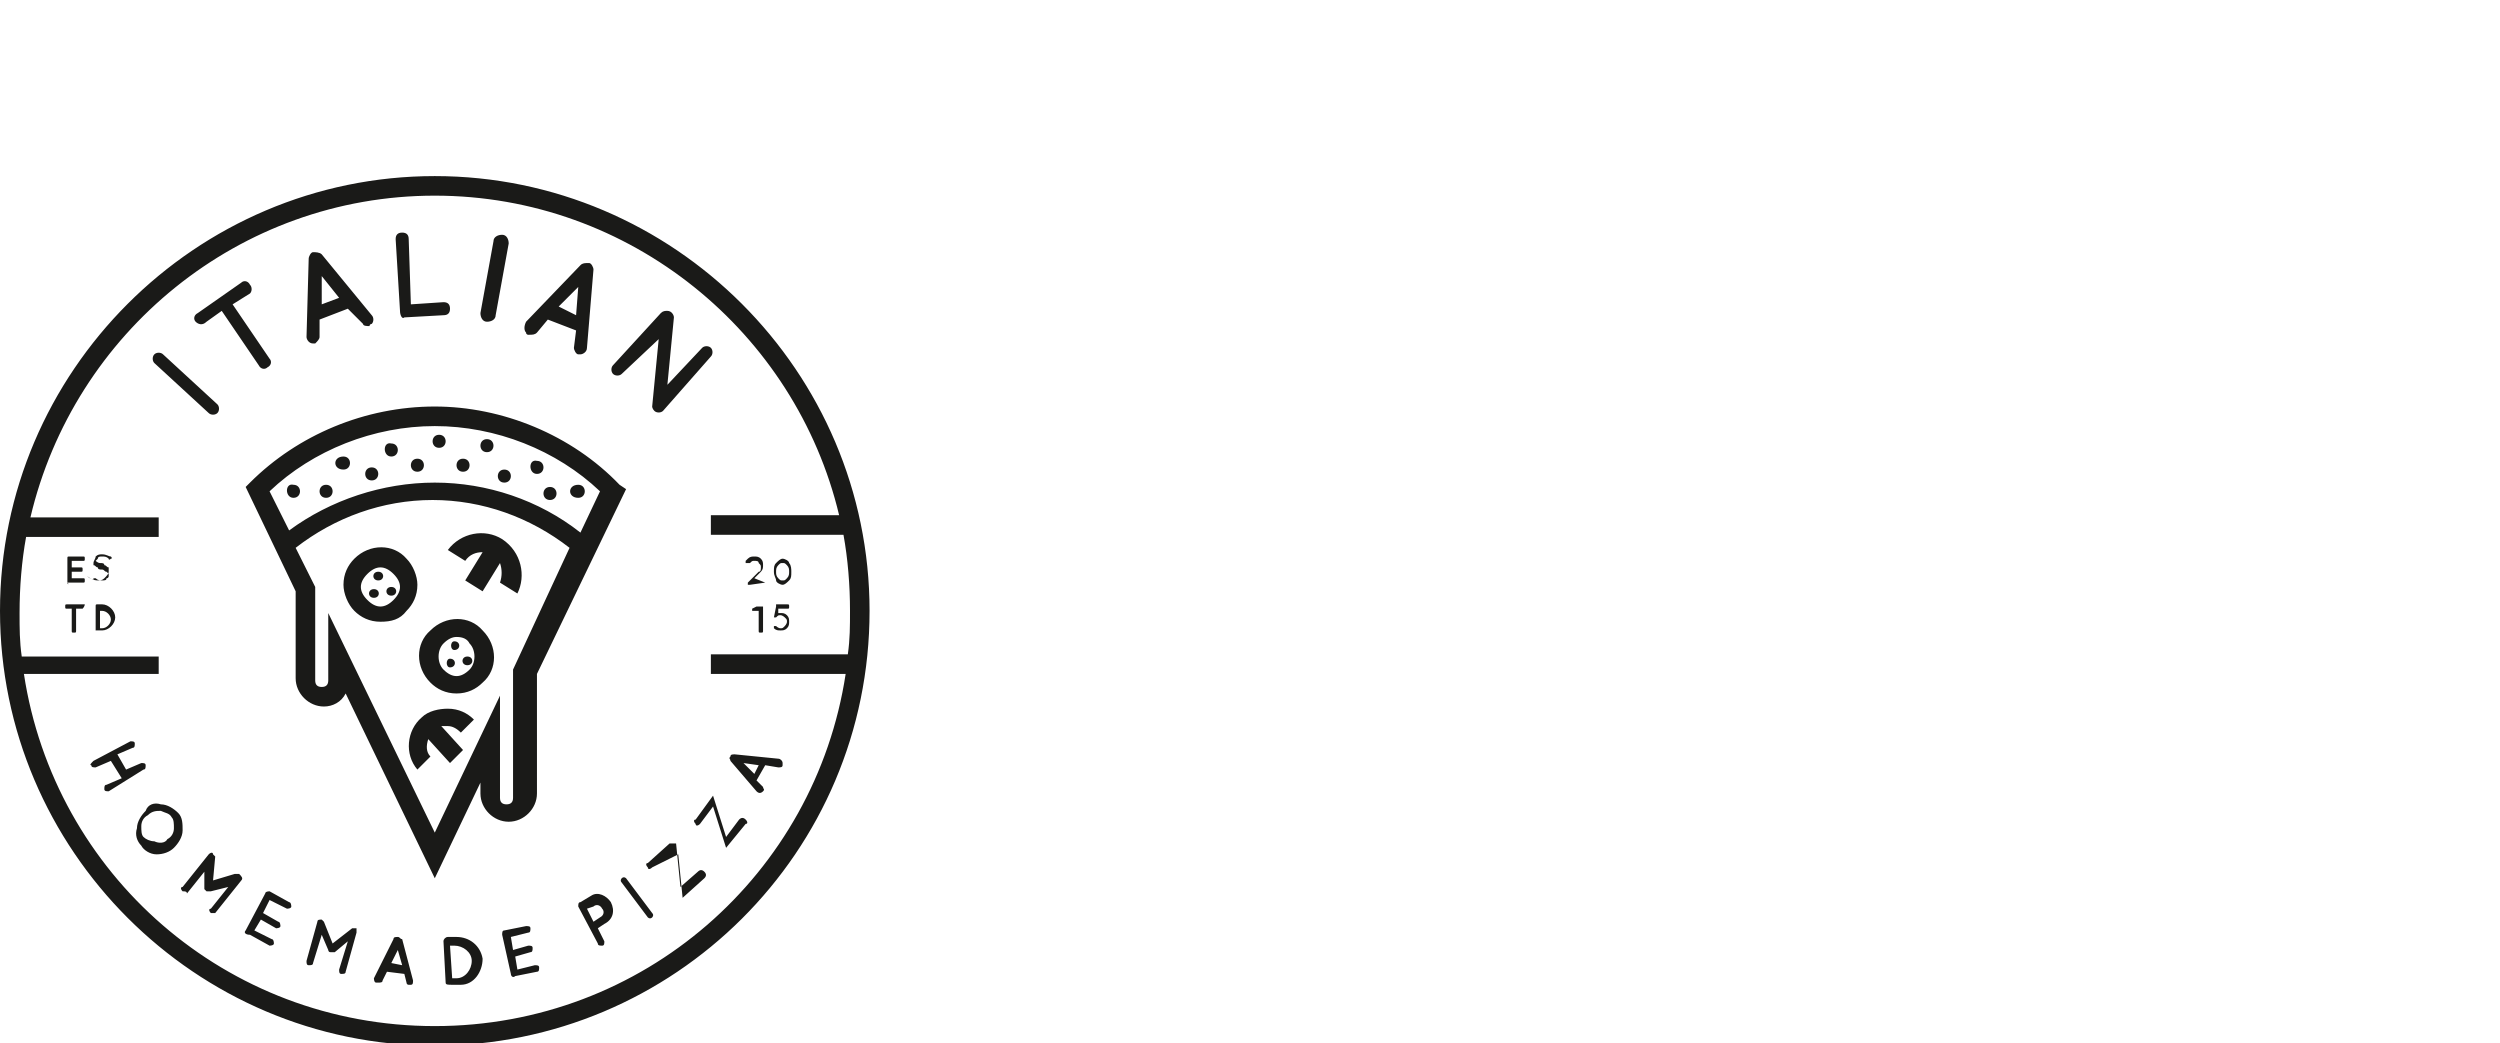 ﻿<?xml version="1.0" encoding="utf-8"?>
<!-- Generator: Adobe Illustrator 19.2.1, SVG Export Plug-In . SVG Version: 6.00 Build 0)  -->
<svg version="1.1" id="Слой_1" xmlns="http://www.w3.org/2000/svg" xmlns:xlink="http://www.w3.org/1999/xlink" x="0px" y="0px"
	 width="115px" height="48px" viewBox="0 0 115 48" enable-background="new 0 0 115 48" xml:space="preserve">
<style type="text/css">
	.st0{fill:#1A1A18;}
</style>
<path class="st0" d="M36.2,28.3c0.1,0.1,0.1,0.2,0.1,0.3c0,0.1,0,0.2-0.1,0.3c-0.1,0.1-0.2,0.1-0.3,0.1h0c-0.1,0-0.2,0-0.3-0.1
	c0,0,0-0.1,0-0.1c0,0,0.1,0,0.1,0c0,0,0.1,0.1,0.2,0.1c0.1,0,0.1,0,0.2-0.1c0,0,0.1-0.1,0.1-0.2c0-0.1,0-0.1-0.1-0.2
	c0,0-0.1-0.1-0.2-0.1c-0.1,0-0.1,0-0.2,0.1c0,0-0.1,0-0.1,0l0,0l0,0l0,0l0,0l0,0v0l0.1-0.5c0,0,0-0.1,0-0.1l0,0l0,0c0,0,0,0,0,0h0.5
	c0.1,0,0.1,0,0.1,0.1c0,0.1,0,0.1-0.1,0.1h-0.4l0,0.2c0,0,0.1,0,0.1,0C36,28.2,36.1,28.2,36.2,28.3 M35.1,27.9V29
	c0,0.1,0,0.1-0.1,0.1c-0.1,0-0.1,0-0.1-0.1v-0.9l-0.1,0c0,0,0,0-0.1,0c0,0-0.1,0-0.1,0c0,0,0-0.1,0-0.1l0.2-0.1l0,0l0,0l0,0l0,0l0,0
	L35.1,27.9L35.1,27.9L35.1,27.9L35.1,27.9L35.1,27.9L35.1,27.9L35.1,27.9L35.1,27.9L35.1,27.9L35.1,27.9L35.1,27.9L35.1,27.9
	L35.1,27.9L35.1,27.9L35.1,27.9L35.1,27.9C35.1,27.9,35.1,27.9,35.1,27.9z M35.6,26.3c0-0.2,0-0.3,0.1-0.4c0.1-0.1,0.2-0.2,0.3-0.2
	c0.1,0,0.3,0.1,0.3,0.2c0.1,0.1,0.1,0.3,0.1,0.4c0,0.2,0,0.3-0.1,0.4c-0.1,0.1-0.2,0.2-0.3,0.2c-0.1,0-0.3-0.1-0.3-0.2
	C35.7,26.6,35.6,26.5,35.6,26.3z M36.3,26.3c0-0.1,0-0.2-0.1-0.3c-0.1-0.1-0.1-0.1-0.2-0.1c-0.1,0-0.1,0-0.2,0.1
	c-0.1,0.1-0.1,0.2-0.1,0.3c0,0.1,0,0.2,0.1,0.3c0.1,0.1,0.1,0.1,0.2,0.1s0.1,0,0.2-0.1C36.3,26.5,36.3,26.4,36.3,26.3z M35.2,26.8
	C35.2,26.9,35.2,26.9,35.2,26.8l-0.7,0.1c0,0-0.1,0-0.1,0c0,0,0-0.1,0-0.1l0.5-0.5c0.1,0,0.1-0.1,0.1-0.2c0-0.1,0-0.1-0.1-0.2
	c0-0.1-0.1-0.1-0.2-0.1c-0.1,0-0.1,0-0.2,0.1l-0.1,0c0,0-0.1,0-0.1,0c0,0,0-0.1,0-0.1l0.1-0.1c0.1-0.1,0.2-0.1,0.3-0.1
	c0.1,0,0.2,0,0.3,0.1c0.1,0.1,0.1,0.2,0.1,0.3c0,0.1,0,0.2-0.1,0.3l-0.3,0.3L35.2,26.8C35.2,26.7,35.2,26.8,35.2,26.8z M4.4,29v-1.1
	c0-0.1,0-0.1,0.1-0.1h0.2c0.3,0,0.6,0.3,0.6,0.6c0,0.3-0.3,0.6-0.6,0.6L4.4,29C4.4,29.1,4.4,29,4.4,29z M4.6,28.9h0.1
	c0.2,0,0.4-0.2,0.4-0.4c0-0.2-0.2-0.4-0.4-0.4H4.6V28.9z M3.8,28H3.5v1c0,0.1,0,0.1-0.1,0.1c-0.1,0-0.1,0-0.1-0.1v-1H3.1
	C3,28,3,28,3,27.9c0-0.1,0-0.1,0.1-0.1h0.8C3.9,27.8,3.9,27.9,3.8,28C3.9,28,3.9,28,3.8,28z M4.3,26.6c0,0,0.1,0,0.1,0
	c0.1,0.1,0.2,0.1,0.3,0.1c0.1,0,0.2,0,0.2-0.1c0.1,0,0.1-0.1,0.1-0.1c0,0,0,0,0-0.1c0,0,0,0-0.1-0.1c-0.1,0-0.1-0.1-0.2-0.1h0
	c-0.1,0-0.2,0-0.2-0.1c-0.1,0-0.1-0.1-0.2-0.1c0,0,0-0.1,0-0.1c0-0.1,0.1-0.2,0.1-0.3c0.1-0.1,0.2-0.1,0.3-0.1
	c0.2,0,0.3,0.1,0.4,0.1c0,0,0.1,0.1,0,0.1c0,0-0.1,0.1-0.1,0c-0.1-0.1-0.2-0.1-0.3-0.1c-0.1,0-0.2,0-0.2,0.1c0,0-0.1,0.1-0.1,0.1
	c0,0,0,0,0,0c0,0,0,0,0,0c0,0,0.1,0.1,0.2,0.1h0c0.1,0,0.2,0,0.2,0.1c0.1,0,0.1,0.1,0.2,0.1c0,0,0,0.1,0,0.2c0,0.1-0.1,0.2-0.2,0.3
	c-0.1,0.1-0.2,0.1-0.3,0.1c-0.2,0-0.4-0.1-0.5-0.2C4.3,26.7,4.3,26.7,4.3,26.6z M3.1,26.8v-1.1c0-0.1,0-0.1,0.1-0.1h0.6
	c0.1,0,0.1,0,0.1,0.1s0,0.1-0.1,0.1H3.3v0.3h0.4c0.1,0,0.1,0,0.1,0.1c0,0.1,0,0.1-0.1,0.1H3.3v0.3h0.5c0.1,0,0.1,0,0.1,0.1
	c0,0.1,0,0.1-0.1,0.1H3.2L3.1,26.8L3.1,26.8C3.2,26.9,3.1,26.9,3.1,26.8z M35.2,35.2l-0.4,0.7l0.3,0.3c0,0.1,0.1,0.1,0,0.2
	c0,0,0,0,0,0c-0.1,0.1-0.2,0.1-0.3,0L33.6,35c0-0.1-0.1-0.1,0-0.2c0-0.1,0.1-0.1,0.2-0.1l2,0.2c0.1,0,0.2,0.1,0.2,0.2c0,0,0,0,0,0.1
	c0,0.1-0.1,0.1-0.2,0.1L35.2,35.2z M34.9,35.2l-0.7-0.1l0.5,0.5L34.9,35.2z M32.8,36.6l0.6,1.9l0.6-0.8c0.1-0.1,0.2-0.1,0.3,0
	c0.1,0.1,0.1,0.2,0,0.2L33.4,39l0,0l0,0l0,0l0,0l0,0l0,0l0,0l0,0l0,0l0,0h0l0,0l0,0l0,0l0,0l0,0l0,0l0,0l0,0l0,0l0,0l0,0l0,0l0,0
	l0,0l-0.6-1.9l-0.6,0.8c-0.1,0.1-0.2,0.1-0.2,0c-0.1-0.1-0.1-0.2,0-0.2l0.8-1.1l0,0l0,0l0,0l0,0l0,0l0,0l0,0l0,0l0,0l0,0h0l0,0l0,0
	l0,0l0,0l0,0L32.8,36.6L32.8,36.6L32.8,36.6L32.8,36.6L32.8,36.6L32.8,36.6L32.8,36.6L32.8,36.6L32.8,36.6z M31.1,38.8l0.2,2
	l0.8-0.7c0.1-0.1,0.2-0.1,0.3,0c0.1,0.1,0.1,0.2,0,0.3l-1,0.9c0,0,0,0,0,0l0,0l0,0l0,0l0,0l0,0l0,0l0,0l0,0l0,0l0,0l0,0l0,0l0,0l0,0
	l0,0l0,0l0,0l0,0l0,0l0,0l0,0l0,0l0,0l0,0l-0.2-2L30,39.9c-0.1,0.1-0.2,0.1-0.2,0c-0.1-0.1-0.1-0.2,0-0.2l1-0.9l0,0l0,0l0,0l0,0l0,0
	l0,0l0,0l0,0l0,0l0,0l0,0l0,0l0,0l0,0l0,0l0,0l0,0l0,0L31.1,38.8L31.1,38.8L31.1,38.8L31.1,38.8L31.1,38.8L31.1,38.8L31.1,38.8z
	 M28.6,40.6c-0.1-0.1,0-0.2,0-0.2c0.1-0.1,0.2,0,0.2,0L30,42c0.1,0.1,0,0.2,0,0.2c-0.1,0.1-0.2,0-0.2,0L28.6,40.6z M27.8,42.5
	l-0.3,0.2l0.3,0.6c0,0.1,0,0.2-0.1,0.2c-0.1,0-0.2,0-0.2-0.1l-0.9-1.7c0-0.1,0-0.2,0.1-0.2l0,0l0.5-0.3c0.3-0.2,0.7,0,0.9,0.3
	C28.3,41.9,28.2,42.3,27.8,42.5z M27.3,42.4l0.3-0.2c0.2-0.1,0.2-0.3,0.1-0.4c-0.1-0.2-0.3-0.2-0.4-0.1L27,41.8L27.3,42.4z
	 M23.5,44.8L23.1,43c0-0.1,0-0.2,0.1-0.2l0,0l0,0l1-0.2c0.1,0,0.2,0,0.2,0.1c0,0.1,0,0.2-0.1,0.2l-0.8,0.2l0.1,0.6l0.7-0.2
	c0.1,0,0.2,0,0.2,0.1c0,0.1,0,0.2-0.1,0.2L23.7,44l0.1,0.6l0.8-0.2c0.1,0,0.2,0,0.2,0.1c0,0.1,0,0.2-0.1,0.2l-1,0.2l0,0l0,0
	C23.6,45,23.5,44.9,23.5,44.8z M20.5,45.2l-0.1-1.9c0-0.1,0.1-0.2,0.2-0.2l0.4,0c0.6,0,1.1,0.4,1.2,1c0,0.6-0.4,1.2-1,1.2l-0.4,0
	C20.6,45.3,20.5,45.3,20.5,45.2z M20.8,45l0.2,0c0.4,0,0.7-0.4,0.7-0.8c0-0.4-0.4-0.7-0.8-0.7l-0.2,0L20.8,45z M18.6,44.8l-0.8-0.1
	l-0.2,0.4c0,0.1-0.1,0.1-0.2,0.1c0,0,0,0-0.1,0c-0.1,0-0.1-0.2-0.1-0.2l0.9-1.8c0-0.1,0.1-0.1,0.2-0.1c0.1,0,0.1,0.1,0.2,0.1
	l0.5,1.9c0,0.1,0,0.2-0.1,0.2c0,0,0,0-0.1,0c-0.1,0-0.1-0.1-0.1-0.1L18.6,44.8z M18.5,44.4l-0.2-0.7L18,44.3L18.5,44.4z M16.4,42.9
	l-0.5,1.8c0,0.1-0.1,0.1-0.2,0.1c-0.1,0-0.1-0.1-0.1-0.2l0.4-1.3l-0.6,0.5c0,0-0.1,0-0.2,0l0,0l0,0c-0.1,0-0.1-0.1-0.1-0.1l-0.3-0.7
	l-0.4,1.3c0,0.1-0.1,0.1-0.2,0.1c-0.1,0-0.1-0.1-0.1-0.2l0.5-1.8c0-0.1,0.1-0.1,0.2-0.1l0,0c0,0,0.1,0.1,0.1,0.1l0.4,1l0.9-0.7
	c0,0,0.1,0,0.2,0h0C16.4,42.7,16.4,42.8,16.4,42.9z M11.3,42.8l0.9-1.7c0-0.1,0.2-0.1,0.2-0.1l0,0l0,0l0.9,0.5
	c0.1,0,0.1,0.2,0.1,0.2c0,0.1-0.2,0.1-0.2,0.1l-0.8-0.4L12.1,42l0.7,0.4c0.1,0,0.1,0.2,0.1,0.2c0,0.1-0.2,0.1-0.2,0.1L12,42.3
	l-0.3,0.5l0.8,0.4c0.1,0,0.1,0.2,0.1,0.2c0,0.1-0.2,0.1-0.2,0.1l-0.9-0.5l0,0l0,0C11.3,43,11.2,42.9,11.3,42.8z M11.1,40.5l-1.2,1.5
	C9.9,42,9.7,42,9.7,42c-0.1-0.1-0.1-0.2,0-0.2l0.8-1l-0.8,0.2c-0.1,0-0.1,0-0.2,0l0,0l0,0c0,0-0.1-0.1-0.1-0.1l0-0.8l-0.8,1
	C8.6,41,8.5,41,8.4,41c-0.1-0.1-0.1-0.2,0-0.2l1.2-1.5c0.1-0.1,0.2-0.1,0.2,0l0,0c0,0,0.1,0.1,0.1,0.1l-0.1,1.1l1-0.3
	c0.1,0,0.1,0,0.2,0l0,0C11.1,40.3,11.2,40.4,11.1,40.5z M8.4,38.2c0,0.3-0.2,0.6-0.4,0.8c-0.2,0.2-0.5,0.3-0.8,0.3
	c-0.3,0-0.6-0.2-0.7-0.4c-0.2-0.2-0.3-0.5-0.2-0.8c0-0.3,0.2-0.6,0.4-0.8C6.8,37,7.1,36.9,7.4,37c0.3,0,0.6,0.2,0.8,0.4
	C8.4,37.6,8.4,37.9,8.4,38.2z M7.7,38.6C7.9,38.5,8,38.3,8,38.1c0-0.2,0-0.4-0.1-0.5c-0.1-0.2-0.3-0.2-0.5-0.3c-0.2,0-0.4,0-0.6,0.2
	c-0.2,0.1-0.3,0.3-0.3,0.5c0,0.2,0,0.4,0.1,0.5c0.1,0.1,0.3,0.2,0.5,0.2C7.3,38.8,7.6,38.8,7.7,38.6z M4.3,35l1.7-0.9
	c0.1,0,0.2,0,0.2,0.1c0,0.1,0,0.2-0.1,0.2l-0.7,0.3l0.4,0.7l0.7-0.3c0.1,0,0.2,0,0.2,0.1c0,0.1,0,0.2-0.1,0.2L5,36.4
	c-0.1,0-0.2,0-0.2-0.1s0-0.2,0.1-0.2l0.7-0.3L5.1,35l-0.7,0.3c-0.1,0-0.2,0-0.2-0.1C4.1,35.2,4.2,35.1,4.3,35z M28.6,17.2
	c-0.1,0.1-0.3,0.1-0.4,0c-0.1-0.1-0.1-0.3,0-0.4l2.2-2.4l0,0c0.1-0.1,0.2-0.1,0.3-0.1c0.2,0,0.3,0.2,0.3,0.3l-0.3,3.1l1.6-1.7
	c0.1-0.1,0.3-0.1,0.4,0c0.1,0.1,0.1,0.3,0,0.4l-2.2,2.5c-0.1,0.1-0.3,0.1-0.4,0c-0.1-0.1-0.1-0.2-0.1-0.2c0,0,0,0,0,0l0.3-3.1
	L28.6,17.2z M26.5,15.2l-1.3-0.5l-0.5,0.6c-0.1,0.1-0.2,0.1-0.4,0.1c0,0-0.1,0-0.1-0.1c-0.1-0.1-0.1-0.3,0-0.5l2.5-2.6
	c0.1-0.1,0.2-0.1,0.4-0.1c0.1,0,0.2,0.2,0.2,0.3L27,16c0,0.2-0.2,0.3-0.3,0.3c0,0-0.1,0-0.1,0c-0.1,0-0.2-0.2-0.2-0.3L26.5,15.2z
	 M26.5,14.5l0.1-1.3l-0.9,0.9L26.5,14.5z M22.7,11.1c0-0.2,0.2-0.3,0.4-0.3c0.2,0,0.3,0.2,0.3,0.4l-0.6,3.3c0,0.2-0.2,0.3-0.4,0.3
	c-0.2,0-0.3-0.2-0.3-0.4L22.7,11.1z M18.4,14.3L18.2,11c0-0.2,0.1-0.3,0.3-0.3s0.3,0.1,0.3,0.3l0.1,3l1.5-0.1c0.2,0,0.3,0.1,0.3,0.3
	c0,0.2-0.1,0.3-0.3,0.3l-1.8,0.1h0h0C18.5,14.7,18.4,14.5,18.4,14.3z M16,14.2l-1.3,0.5l0,0.8c0,0.1-0.1,0.2-0.2,0.3
	c0,0-0.1,0-0.1,0c-0.2,0-0.3-0.2-0.3-0.3l0.1-3.6c0-0.1,0.1-0.3,0.2-0.3c0.1,0,0.3,0,0.4,0.1l2.3,2.8c0.1,0.1,0.1,0.3,0,0.4
	c0,0-0.1,0-0.1,0.1c-0.1,0-0.3,0-0.3-0.1L16,14.2z M15.6,13.7l-0.8-1l0,1.3L15.6,13.7z M11.5,13.5L10.7,14l1.7,2.5
	c0.1,0.1,0.1,0.3-0.1,0.4c-0.1,0.1-0.3,0.1-0.4-0.1l-1.7-2.5l-0.7,0.5C9.3,15,9.1,14.9,9,14.8c-0.1-0.1-0.1-0.3,0.1-0.4l2-1.4
	c0.1-0.1,0.3-0.1,0.4,0.1C11.6,13.2,11.6,13.4,11.5,13.5z M7.1,16.7c-0.1-0.1-0.1-0.3,0-0.4c0.1-0.1,0.3-0.1,0.4,0l2.5,2.3
	c0.1,0.1,0.1,0.3,0,0.4c-0.1,0.1-0.3,0.1-0.4,0L7.1,16.7z M28.5,22.3c-2.2-2.3-5.4-3.6-8.5-3.6c-3.2,0-6.3,1.3-8.5,3.5l-0.2,0.2
	l2.3,4.8v4c0,0.7,0.6,1.3,1.3,1.3c0.4,0,0.8-0.2,1-0.6l4.1,8.5l2.1-4.4v0.5c0,0.7,0.6,1.3,1.3,1.3c0.7,0,1.3-0.6,1.3-1.3V31l4.1-8.5
	L28.5,22.3z M23.6,30.8v5.9c0,0.2-0.1,0.3-0.3,0.3s-0.3-0.1-0.3-0.3v-4.7L20,38.3l-4.9-10.1v3.1c0,0.2-0.1,0.3-0.3,0.3
	c-0.2,0-0.3-0.1-0.3-0.3v-4.3l-0.9-1.8c1.8-1.4,4-2.2,6.3-2.2c2.3,0,4.5,0.8,6.3,2.2L23.6,30.8z M26.7,24.5
	c-1.9-1.5-4.3-2.3-6.7-2.3c-2.4,0-4.8,0.8-6.7,2.2l-0.9-1.8c2-1.9,4.8-3,7.6-3c2.8,0,5.6,1.1,7.6,3L26.7,24.5z M20.6,33.4
	c0.2,0,0.4,0.1,0.6,0.3l0.6-0.6c-0.3-0.3-0.7-0.5-1.2-0.5c-0.4,0-0.9,0.1-1.2,0.4c-0.7,0.6-0.8,1.7-0.2,2.4l0.6-0.6
	c-0.2-0.2-0.2-0.5-0.1-0.8l1,1.1l0.6-0.6l-1-1.1C20.4,33.4,20.5,33.4,20.6,33.4z M23.1,24.8c-0.8-0.5-1.9-0.3-2.5,0.5l0.8,0.5
	c0.2-0.3,0.5-0.4,0.8-0.4l-0.8,1.3l0.8,0.5l0.8-1.3c0.1,0.3,0.1,0.6,0,0.9l0.8,0.5C24.2,26.5,24,25.4,23.1,24.8z M21,31.9
	c-0.5,0-0.9-0.2-1.2-0.5c-0.7-0.7-0.7-1.8,0-2.4c0.7-0.7,1.8-0.7,2.4,0l0,0c0.7,0.7,0.7,1.8,0,2.4C21.9,31.7,21.5,31.9,21,31.9z
	 M21,29.3c-0.2,0-0.4,0.1-0.6,0.3c-0.3,0.3-0.3,0.9,0,1.2c0.2,0.2,0.4,0.3,0.6,0.3c0.2,0,0.4-0.1,0.6-0.3c0.3-0.3,0.3-0.9,0-1.2
	C21.5,29.4,21.3,29.3,21,29.3z M20.9,29.9c0.3,0,0.3-0.4,0-0.4C20.7,29.5,20.7,29.9,20.9,29.9z M21.5,30.6c0.3,0,0.3-0.4,0-0.4
	C21.2,30.2,21.2,30.6,21.5,30.6z M20.7,30.7c0.3,0,0.3-0.4,0-0.4C20.5,30.3,20.5,30.7,20.7,30.7z M17.5,28.6c-0.5,0-0.9-0.2-1.2-0.5
	c-0.3-0.3-0.5-0.8-0.5-1.2c0-0.5,0.2-0.9,0.5-1.2c0.7-0.7,1.8-0.7,2.4,0c0.3,0.3,0.5,0.8,0.5,1.2c0,0.5-0.2,0.9-0.5,1.2
	C18.4,28.5,18,28.6,17.5,28.6z M17.5,26.1c-0.2,0-0.4,0.1-0.6,0.3c-0.2,0.2-0.3,0.4-0.3,0.6s0.1,0.4,0.3,0.6
	c0.2,0.2,0.4,0.3,0.6,0.3s0.4-0.1,0.6-0.3c0.2-0.2,0.3-0.4,0.3-0.6c0-0.2-0.1-0.4-0.3-0.6C17.9,26.2,17.7,26.1,17.5,26.1z
	 M17.4,26.7c0.3,0,0.3-0.4,0-0.4C17.1,26.3,17.1,26.7,17.4,26.7z M18,27.4c0.3,0,0.3-0.4,0-0.4C17.7,27,17.7,27.4,18,27.4z
	 M17.2,27.5c0.3,0,0.3-0.4,0-0.4C16.9,27.1,16.9,27.5,17.2,27.5z M20.2,20.6c0.4,0,0.4-0.6,0-0.6C19.8,20,19.8,20.6,20.2,20.6z
	 M13.5,22.9c0.4,0,0.4-0.6,0-0.6C13.1,22.2,13.1,22.9,13.5,22.9z M15.8,21.6c0.4,0,0.4-0.6,0-0.6C15.3,21,15.3,21.6,15.8,21.6z
	 M18,21c0.4,0,0.4-0.6,0-0.6C17.6,20.3,17.6,21,18,21z M22.4,20.8c0.4,0,0.4-0.6,0-0.6C22,20.2,22,20.8,22.4,20.8z M24.7,21.8
	c0.4,0,0.4-0.6,0-0.6C24.3,21.1,24.3,21.8,24.7,21.8z M26.6,22.9c0.4,0,0.4-0.6,0-0.6C26.1,22.3,26.1,22.9,26.6,22.9z M15,22.9
	c0.4,0,0.4-0.6,0-0.6C14.6,22.3,14.6,22.9,15,22.9z M17.1,22.1c0.4,0,0.4-0.6,0-0.6C16.7,21.5,16.7,22.1,17.1,22.1z M19.2,21.7
	c0.4,0,0.4-0.6,0-0.6S18.8,21.7,19.2,21.7z M21.3,21.7c0.4,0,0.4-0.6,0-0.6C20.9,21.1,20.9,21.7,21.3,21.7z M23.2,22.2
	c0.4,0,0.4-0.6,0-0.6C22.8,21.6,22.8,22.2,23.2,22.2z M25.3,23c0.4,0,0.4-0.6,0-0.6C24.9,22.4,24.9,23,25.3,23z M20,48.1
	c-11,0-20-9-20-20s9-20,20-20s20,9,20,20C40,39.2,31,48.1,20,48.1z M20,9C11,9,3.4,15.3,1.4,23.8h5.9v0.9H1.2
	c-0.2,1.1-0.3,2.3-0.3,3.5c0,0.7,0,1.3,0.1,2h6.3V31H1.1c1.4,9.2,9.3,16.2,18.9,16.2s17.5-7,18.9-16.2h-6.2v-0.9H39
	c0.1-0.7,0.1-1.3,0.1-2c0-1.2-0.1-2.4-0.3-3.5h-6.1v-0.9h5.9C36.6,15.3,29,9,20,9z"/>
</svg>
